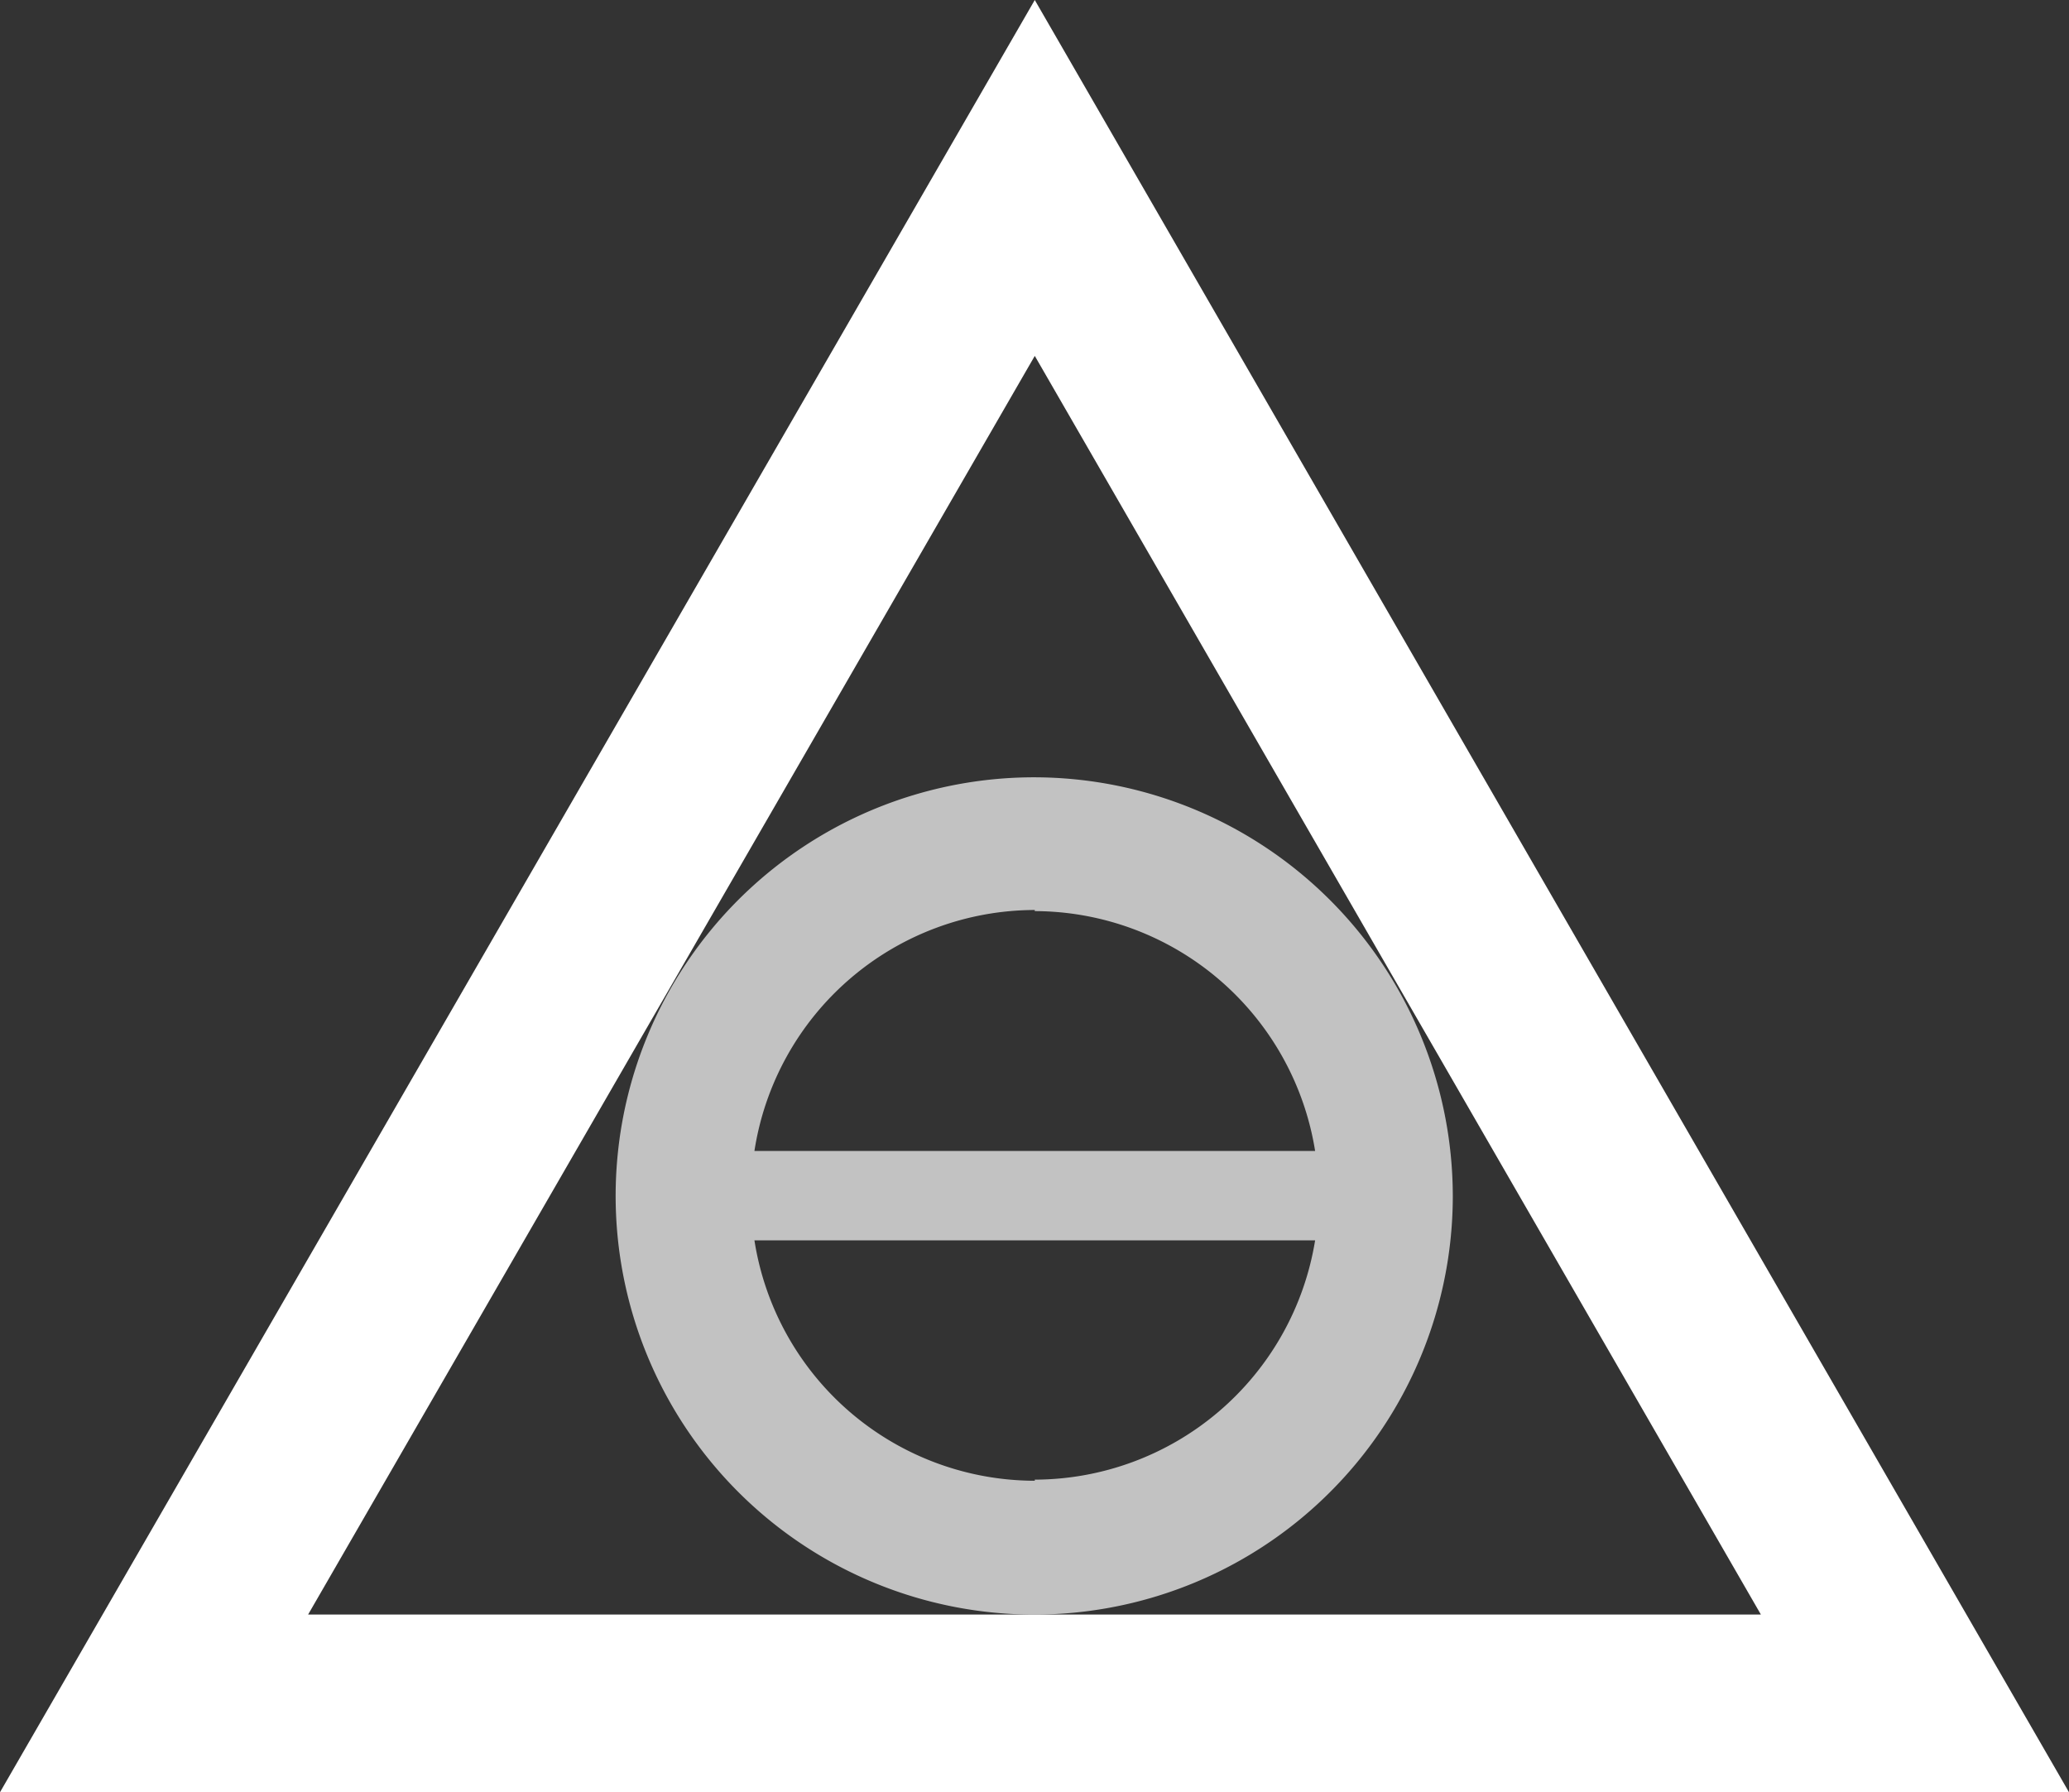 <svg xmlns="http://www.w3.org/2000/svg" viewBox="0 0 37.27 32.28"><rect x="0" y="0" width="37.27" height="32.28" fill="#333333" stroke="none"/><defs><style>.cls-1,.cls-2{fill:#fff;}.cls-2{opacity:0.7;}</style></defs><title>alchemy-logo</title><g id="Layer_2" data-name="Layer 2"><g id="Layer_1-2" data-name="Layer 1"><path class="cls-1" d="M18.64,6.41,31.72,29.08H5.55L18.64,6.41m0-6.41L0,32.28H37.27L18.64,0Z"/><path class="cls-2" d="M18.64,14a7.54,7.54,0,1,0,7.53,7.54A7.55,7.55,0,0,0,18.64,14Zm0,2.41a5.13,5.13,0,0,1,5.05,4.32H13.59A5.12,5.12,0,0,1,18.64,16.39Zm0,10.26a5.12,5.12,0,0,1-5.05-4.33h10.1A5.13,5.13,0,0,1,18.64,26.65Z"/></g></g></svg>